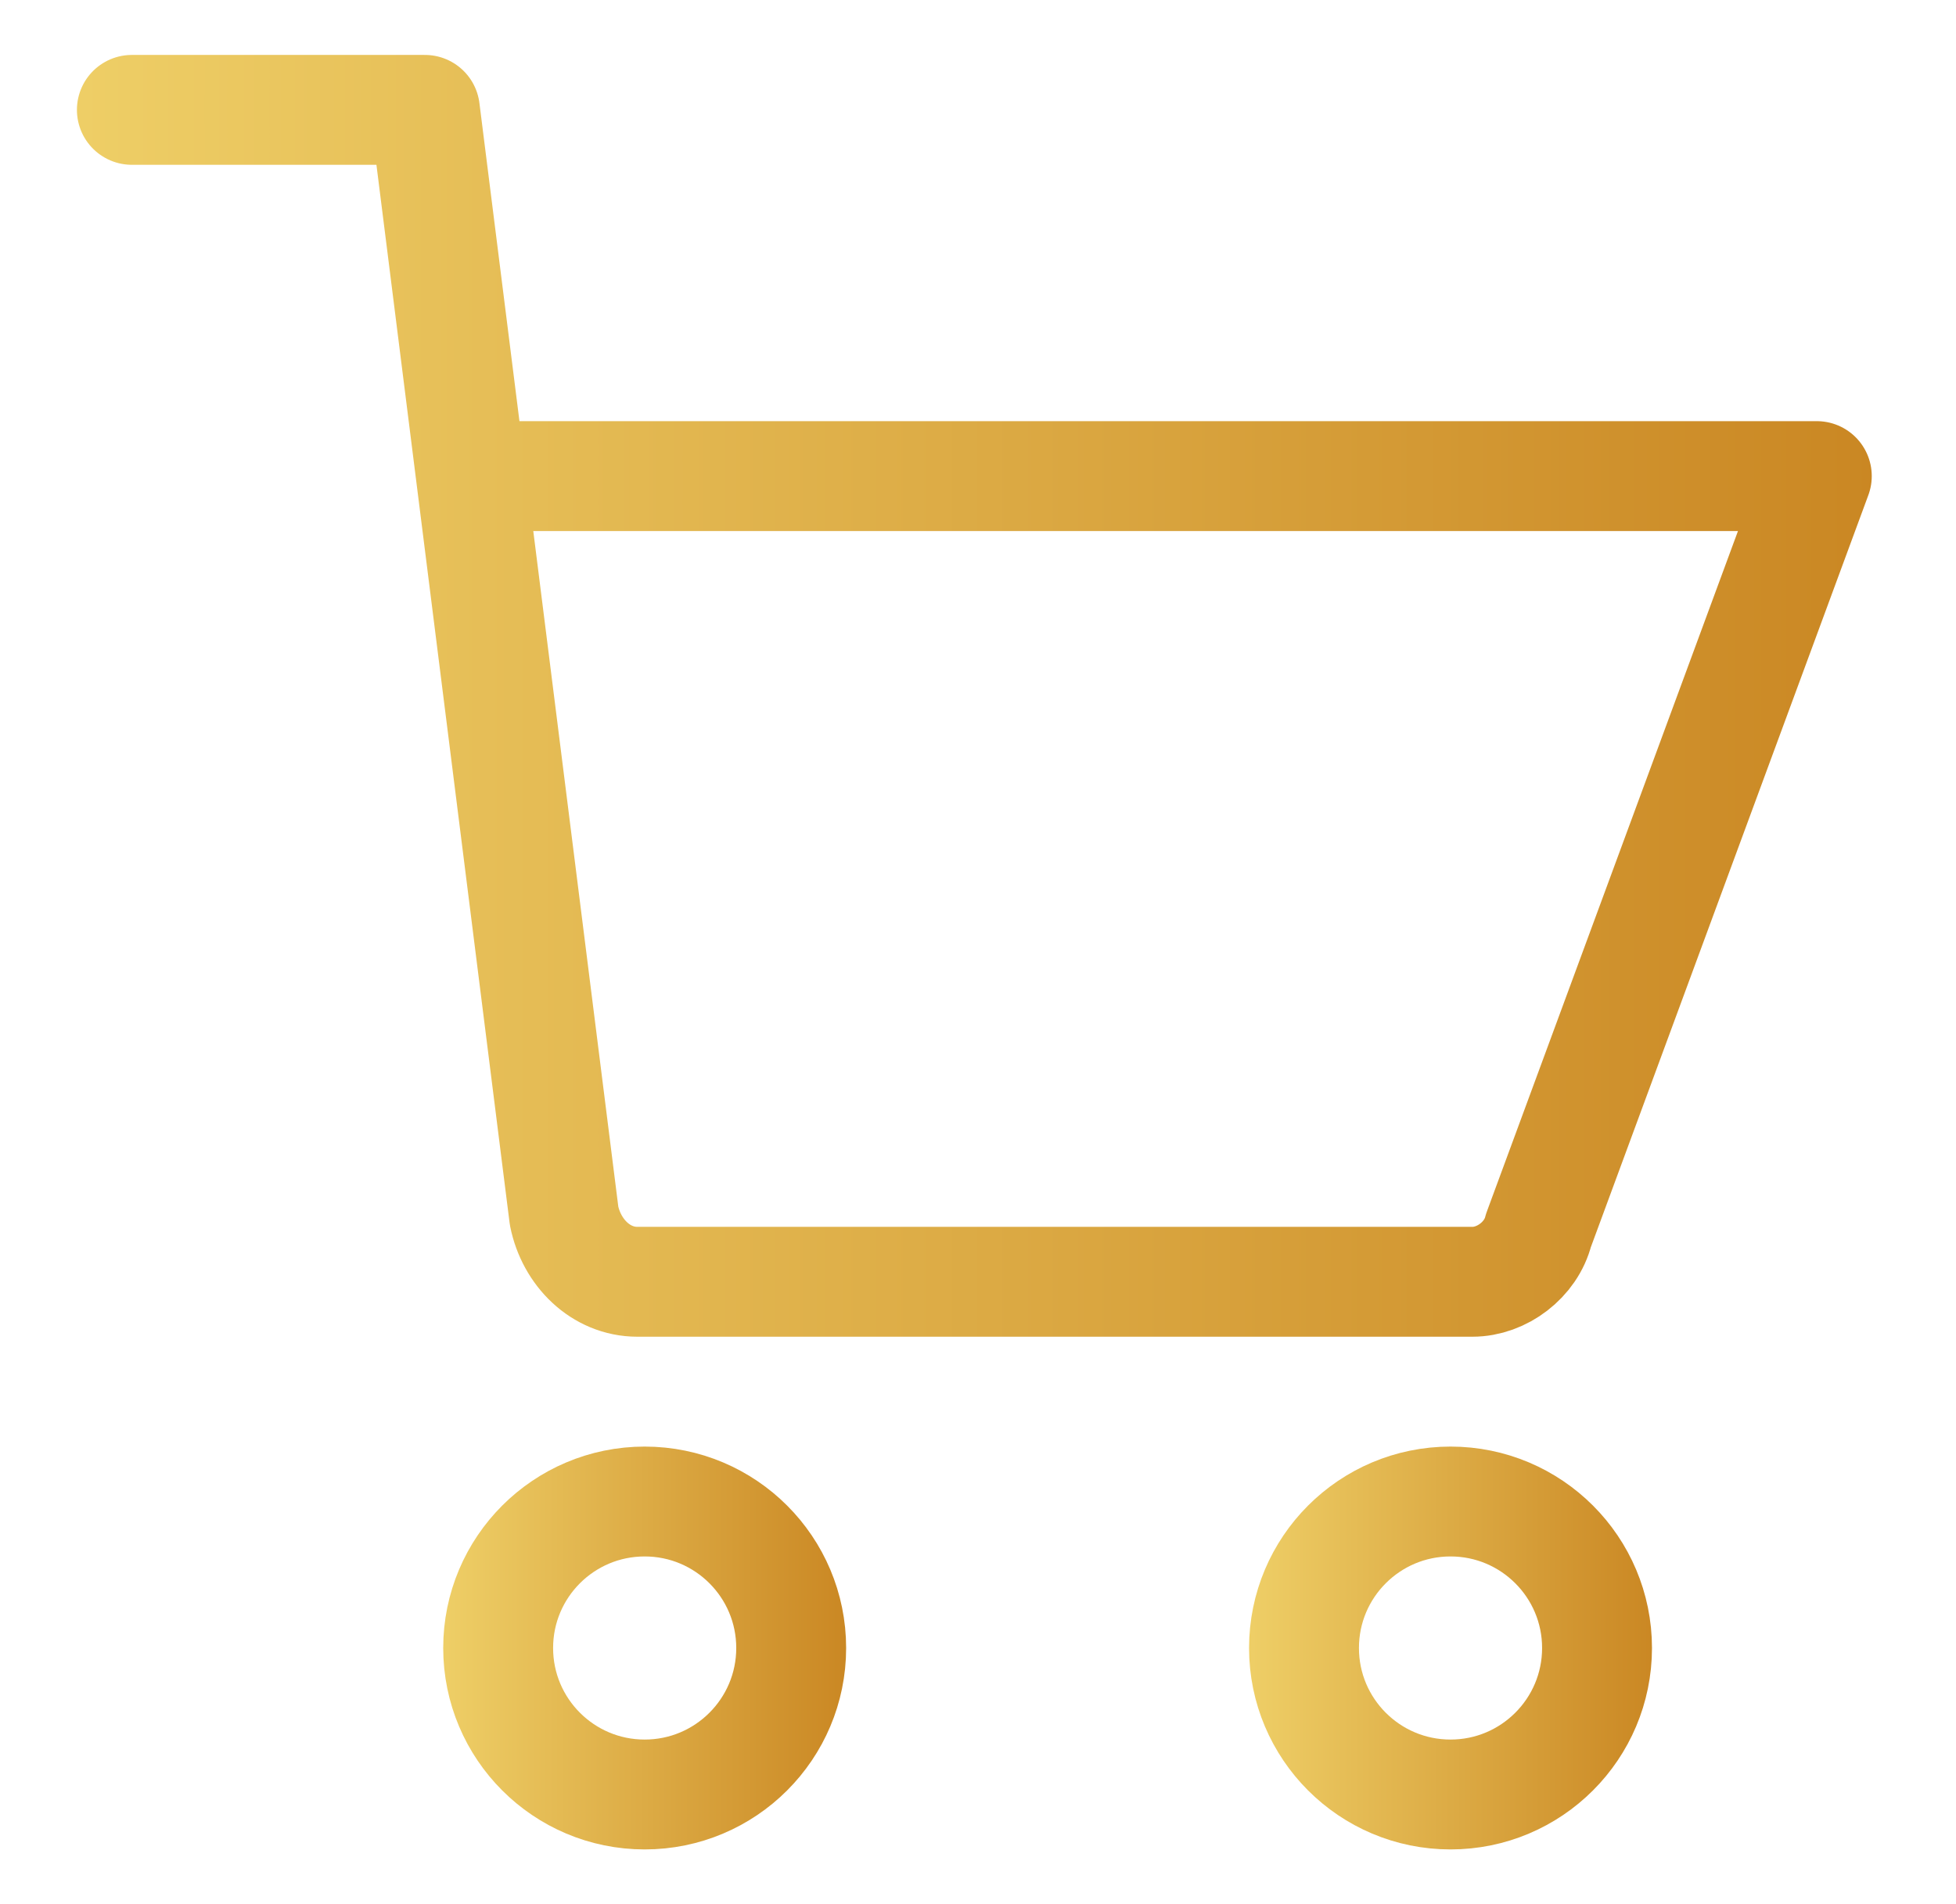<?xml version="1.0" encoding="utf-8"?>
<!-- Generator: Adobe Illustrator 25.2.3, SVG Export Plug-In . SVG Version: 6.00 Build 0)  -->
<svg version="1.1" id="transport" xmlns="http://www.w3.org/2000/svg" xmlns:xlink="http://www.w3.org/1999/xlink" x="0px" y="0px"
	 viewBox="0 0 26.7 26" style="enable-background:new 0 0 26.7 26;" xml:space="preserve">
<style type="text/css">
	.st0{fill:none;stroke:url(#SVGID_1_);stroke-width:1.5;stroke-linecap:round;stroke-linejoin:round;stroke-miterlimit:10;}
	.st1{fill:none;stroke:url(#SVGID_2_);stroke-width:1.5;stroke-linecap:round;stroke-linejoin:round;stroke-miterlimit:10;}
	.st2{fill:none;stroke:url(#SVGID_3_);stroke-width:1.5;stroke-linecap:round;stroke-linejoin:round;stroke-miterlimit:10;}
</style>
<g>
	<linearGradient id="SVGID_1_" gradientUnits="userSpaceOnUse" x1="1.09" y1="9.477" x2="25.59" y2="9.477">
		<stop  offset="0" style="stop-color:#EECE66"/>
		<stop  offset="1" style="stop-color:#CA8723"/>
	</linearGradient>
	<path class="st0" d="M6.8,6.5h18l-3.8,10.3c-0.1,0.4-0.5,0.7-0.9,0.7H8.7c-0.5,0-0.9-0.4-1-0.9L5.8,1.5h-4"/>
	<linearGradient id="SVGID_2_" gradientUnits="userSpaceOnUse" x1="17.09" y1="22.477" x2="22.59" y2="22.477">
		<stop  offset="0" style="stop-color:#EECE66"/>
		<stop  offset="1" style="stop-color:#CA8723"/>
	</linearGradient>
	<circle class="st1" cx="19.8" cy="22.5" r="2"/>
	<linearGradient id="SVGID_3_" gradientUnits="userSpaceOnUse" x1="6.09" y1="22.477" x2="11.59" y2="22.477">
		<stop  offset="0" style="stop-color:#EECE66"/>
		<stop  offset="1" style="stop-color:#CA8723"/>
	</linearGradient>
	<circle class="st2" cx="8.8" cy="22.5" r="2"/>
</g>
</svg>
